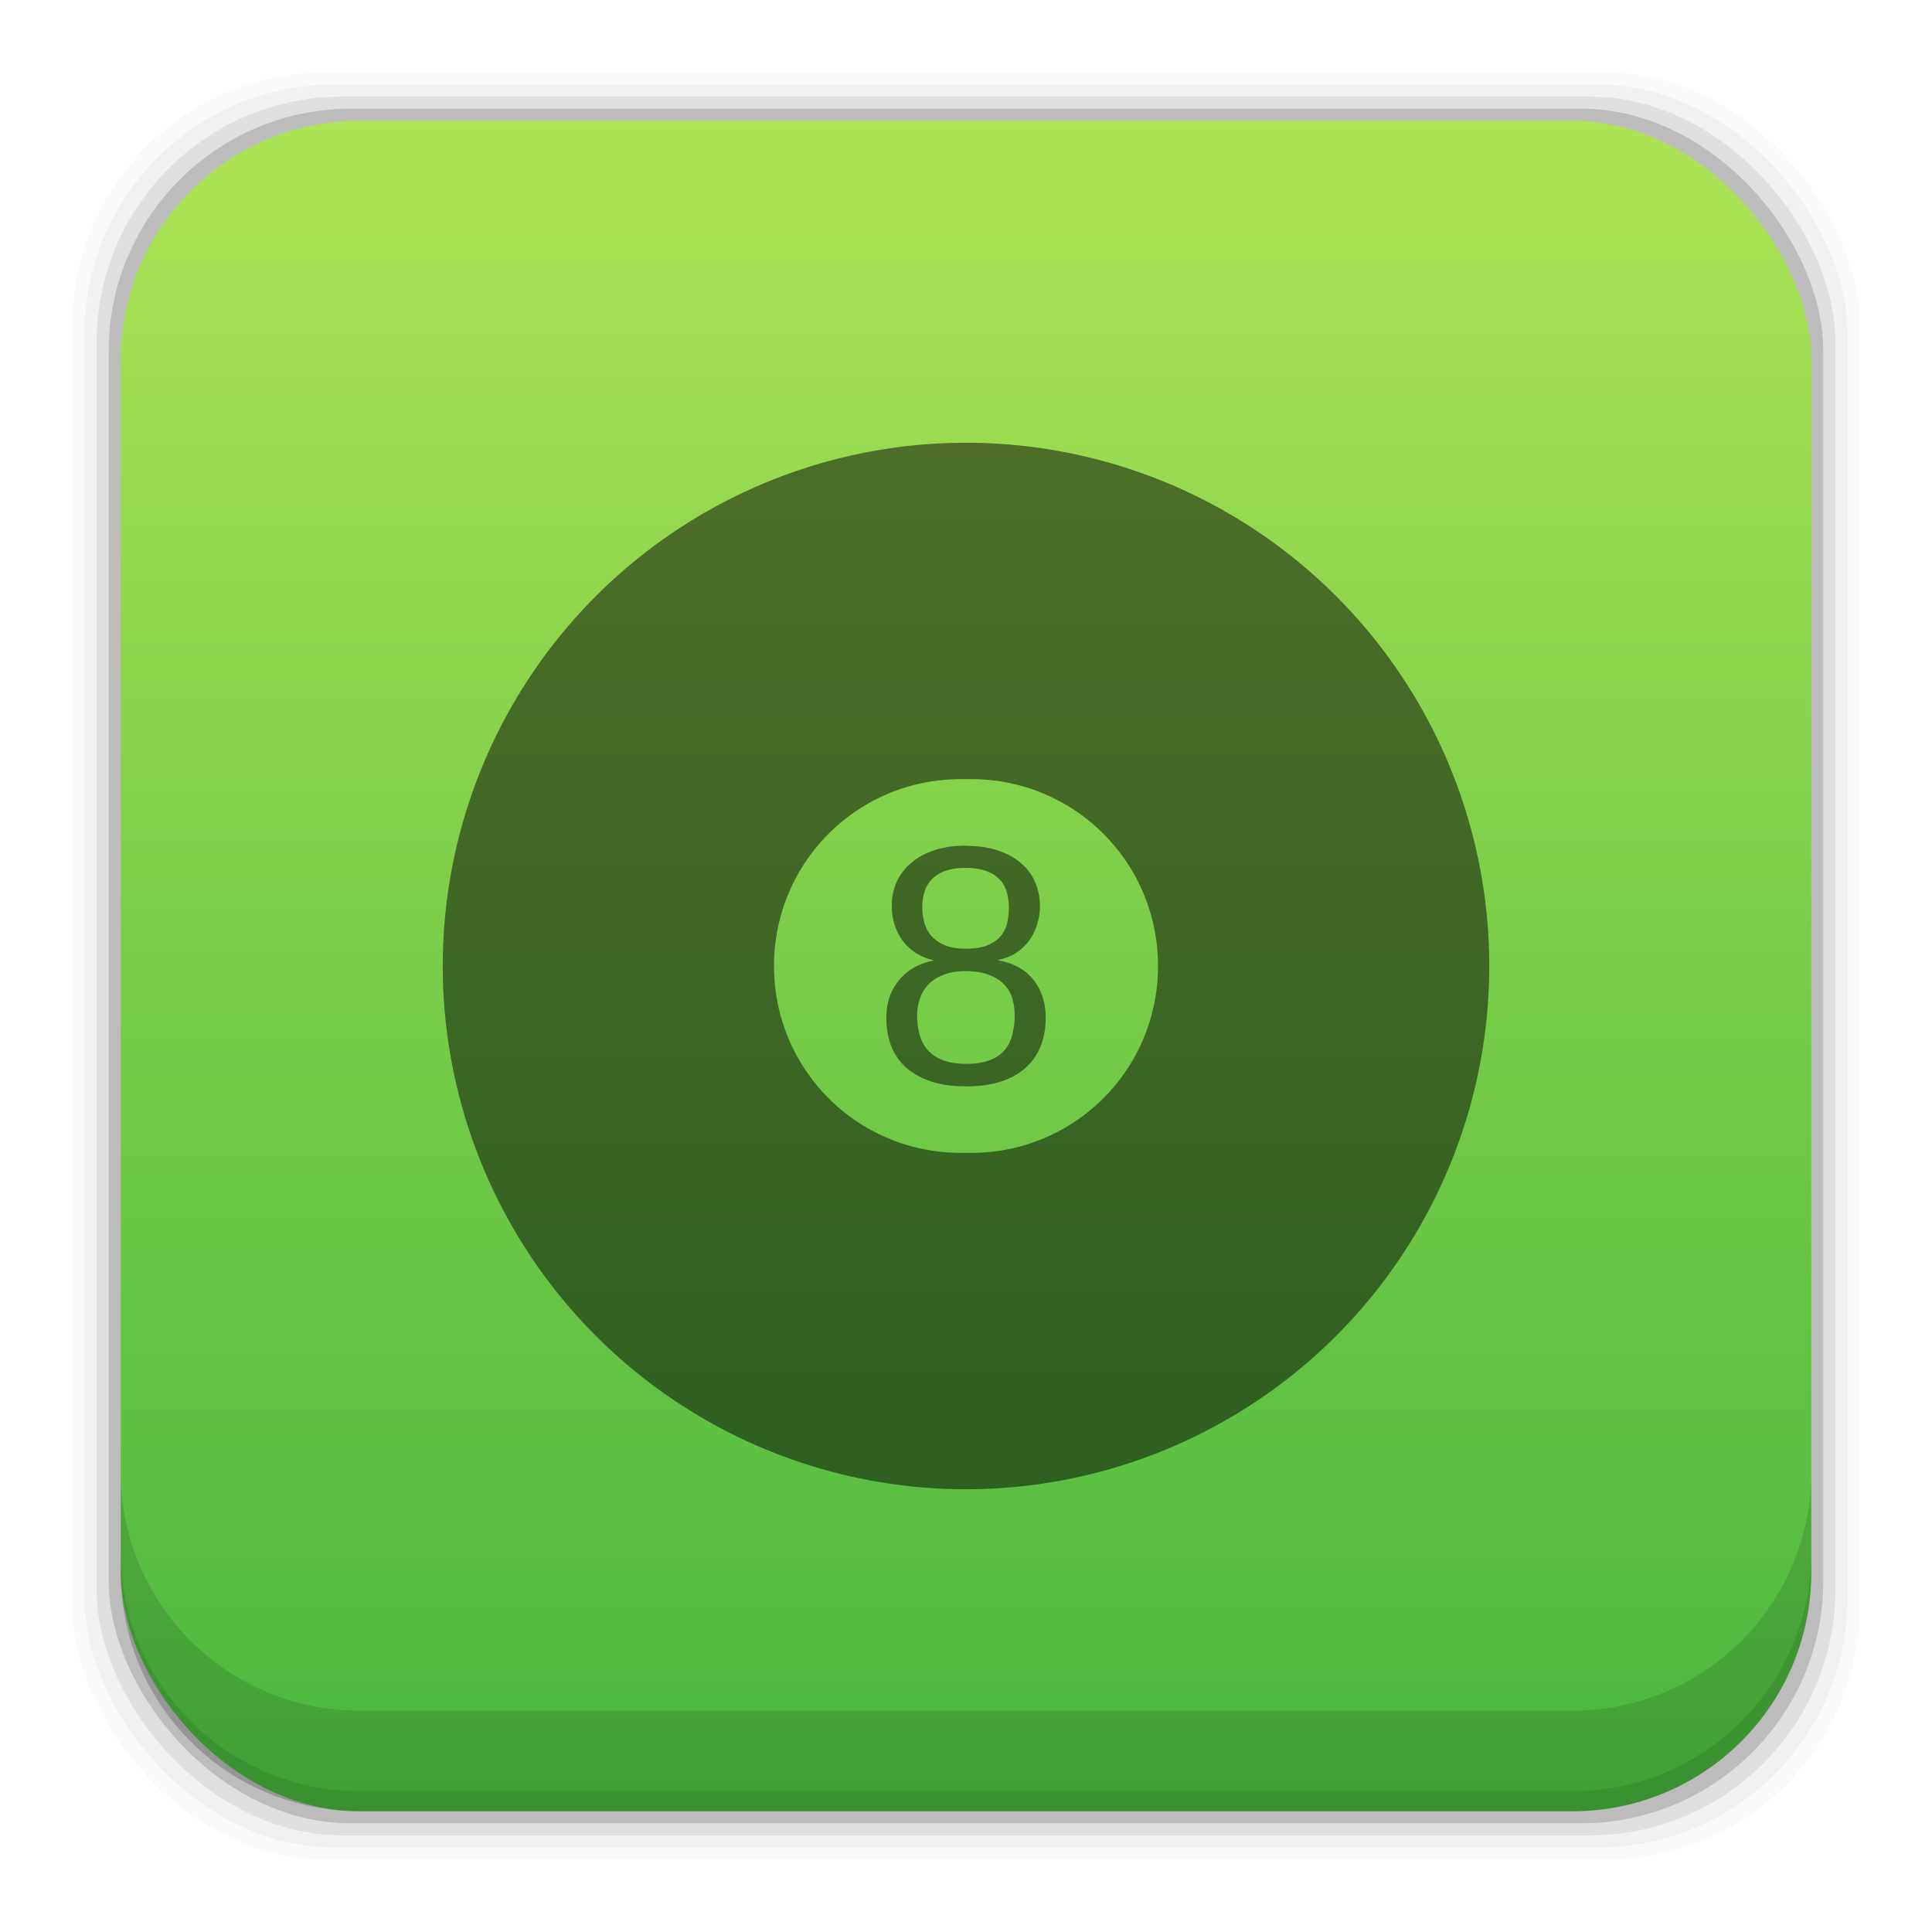 <?xml version="1.0" encoding="UTF-8" standalone="no"?>
<!-- Created with Inkscape (http://www.inkscape.org/) -->

<svg
   xmlns:dc="http://purl.org/dc/elements/1.1/"
   xmlns:cc="http://creativecommons.org/ns#"
   xmlns:rdf="http://www.w3.org/1999/02/22-rdf-syntax-ns#"
   xmlns:svg="http://www.w3.org/2000/svg"
   xmlns="http://www.w3.org/2000/svg"
   xmlns:xlink="http://www.w3.org/1999/xlink"
   xmlns:sodipodi="http://sodipodi.sourceforge.net/DTD/sodipodi-0.dtd"
   xmlns:inkscape="http://www.inkscape.org/namespaces/inkscape"
   width="48"
   height="48"
   id="svg5453"
   version="1.1"
   inkscape:version="0.49 r12742"
   sodipodi:docname="8-ball-pool.svg">
  <defs
     id="defs5455">
    <linearGradient
       id="linearGradient4708"
       inkscape:collect="always">
      <stop
         id="stop4710"
         offset="0"
         style="stop-color:#47b73d;stop-opacity:1" />
      <stop
         id="stop4712"
         offset="1"
         style="stop-color:#ade355;stop-opacity:1" />
    </linearGradient>
    <linearGradient
       gradientTransform="translate(384.571,-504.564)"
       inkscape:collect="always"
       xlink:href="#linearGradient4708"
       id="linearGradient4101"
       x1="29.11"
       y1="1049.385"
       x2="29.11"
       y2="1007.375"
       gradientUnits="userSpaceOnUse" />
  </defs>
  <sodipodi:namedview
     id="base"
     pagecolor="#ffffff"
     bordercolor="#666666"
     borderopacity="1.0"
     inkscape:pageopacity="0"
     inkscape:pageshadow="2"
     inkscape:zoom="6.1060716"
     inkscape:cx="3.5183874"
     inkscape:cy="27.735334"
     inkscape:document-units="px"
     inkscape:current-layer="layer1"
     showgrid="false"
     fit-margin-top="0"
     fit-margin-left="0"
     fit-margin-right="0"
     fit-margin-bottom="0"
     inkscape:window-width="1366"
     inkscape:window-height="718"
     inkscape:window-x="0"
     inkscape:window-y="23"
     inkscape:window-maximized="1"
     inkscape:showpageshadow="false"
     borderlayer="true" />
  <g
     inkscape:label="Capa 1"
     inkscape:groupmode="layer"
     id="layer1"
     transform="translate(-384.571,-499.798)">
    <path
       style="fill:#000000"
       d=""
       id="path906"
       inkscape:connector-curvature="0" />
    <rect
       style="fill:#000000;fill-opacity:0.02;stroke:none"
       id="rect5263-0"
       width="44.4"
       height="44.4"
       x="386.371"
       y="501.598"
       ry="6.279" />
    <rect
       ry="6.194"
       y="501.898"
       x="386.671"
       height="43.8"
       width="43.8"
       id="rect5261-1"
       style="fill:#000000;fill-opacity:0.039;stroke:none" />
    <rect
       style="fill:#000000;fill-opacity:0.078;stroke:none"
       id="rect5259-9"
       width="43.2"
       height="43.2"
       x="386.971"
       y="502.198"
       ry="6.109" />
    <rect
       ry="6.024"
       y="502.498"
       x="387.271"
       height="42.6"
       width="42.6"
       id="rect5257-6"
       style="fill:#000000;fill-opacity:0.157;stroke:none" />
    <rect
       style="fill:url(#linearGradient4101);fill-opacity:1;stroke:none"
       id="rect5237-3"
       width="42"
       height="42"
       x="387.571"
       y="502.798"
       ry="5.939" />
    <path
       inkscape:connector-curvature="0"
       style="fill:#000000;fill-opacity:0.118;stroke:none"
       d="m 387.571,536.361 0,2.5 c 0,3.29 2.647,5.938 5.938,5.938 l 30.125,0 c 3.29,0 5.938,-2.647 5.938,-5.938 l 0,-2.5 c 0,3.29 -2.647,5.938 -5.938,5.938 l -30.125,0 c -3.29,0 -5.938,-2.647 -5.938,-5.938 z"
       id="rect5265-8" />
    <path
       inkscape:connector-curvature="0"
       style="fill:#000000;fill-opacity:0.098;stroke:none"
       d="m 387.571,538.361 0,0.5 c 0,3.29 2.647,5.938 5.938,5.938 l 30.125,0 c 3.29,0 5.938,-2.647 5.938,-5.938 l 0,-0.5 c 0,3.29 -2.647,5.938 -5.938,5.938 l -30.125,0 c -3.29,0 -5.938,-2.647 -5.938,-5.938 z"
       id="path5252-0" />
    <path
       style="fill:#000000;fill-opacity:0.498;stroke:none"
       d="m 408.571,510.798 a 13,13 0 0 0 -13,13 13,13 0 0 0 13,13 13,13 0 0 0 13,-13 13,13 0 0 0 -13,-13 z m -0.127,8.357 0.254,0 c 2.572,0 4.643,2.071 4.643,4.643 0,2.572 -2.071,4.643 -4.643,4.643 l -0.254,0 c -2.572,0 -4.643,-2.071 -4.643,-4.643 0,-2.572 2.071,-4.643 4.643,-4.643 z m 0.112,1.654 c -0.3,0 -0.563,0.041 -0.791,0.12 -0.228,0.077 -0.418,0.184 -0.572,0.322 -0.154,0.135 -0.271,0.293 -0.351,0.475 -0.077,0.179 -0.115,0.369 -0.115,0.572 0,0.162 0.022,0.316 0.066,0.462 0.047,0.146 0.113,0.28 0.198,0.401 0.088,0.118 0.195,0.22 0.322,0.305 0.129,0.085 0.275,0.146 0.437,0.185 l 0,0.017 c -0.148,0.025 -0.292,0.074 -0.432,0.148 -0.137,0.071 -0.261,0.168 -0.371,0.289 -0.107,0.118 -0.195,0.259 -0.261,0.424 -0.063,0.165 -0.094,0.354 -0.094,0.566 0,0.245 0.038,0.47 0.115,0.679 0.08,0.206 0.201,0.385 0.363,0.536 0.165,0.148 0.371,0.266 0.618,0.351 0.25,0.085 0.545,0.127 0.885,0.127 0.341,0 0.637,-0.042 0.887,-0.127 0.25,-0.085 0.454,-0.203 0.613,-0.354 0.162,-0.151 0.282,-0.33 0.359,-0.536 0.08,-0.209 0.119,-0.437 0.119,-0.684 0,-0.209 -0.03,-0.396 -0.091,-0.561 -0.06,-0.165 -0.143,-0.307 -0.247,-0.425 -0.104,-0.121 -0.228,-0.217 -0.371,-0.289 -0.143,-0.074 -0.297,-0.124 -0.465,-0.152 l 0,-0.016 c 0.168,-0.033 0.314,-0.091 0.44,-0.173 0.129,-0.085 0.236,-0.187 0.322,-0.305 0.088,-0.121 0.154,-0.253 0.198,-0.399 0.047,-0.146 0.071,-0.299 0.071,-0.458 0,-0.203 -0.038,-0.396 -0.112,-0.577 -0.074,-0.181 -0.187,-0.339 -0.341,-0.473 -0.151,-0.137 -0.343,-0.247 -0.577,-0.326 -0.231,-0.08 -0.505,-0.12 -0.821,-0.12 z m 0,0.552 c 0.201,0 0.37,0.025 0.508,0.074 0.137,0.047 0.248,0.115 0.333,0.203 0.085,0.085 0.146,0.187 0.181,0.308 0.038,0.121 0.058,0.255 0.058,0.401 0,0.115 -0.011,0.234 -0.036,0.354 -0.022,0.121 -0.071,0.231 -0.148,0.33 -0.074,0.099 -0.184,0.179 -0.326,0.242 -0.14,0.063 -0.327,0.096 -0.561,0.096 -0.22,0 -0.399,-0.032 -0.539,-0.096 -0.14,-0.063 -0.25,-0.143 -0.33,-0.242 -0.08,-0.099 -0.135,-0.209 -0.165,-0.33 -0.03,-0.121 -0.046,-0.239 -0.046,-0.354 0,-0.146 0.019,-0.28 0.058,-0.401 0.038,-0.121 0.101,-0.223 0.186,-0.308 0.088,-0.088 0.198,-0.156 0.333,-0.203 0.135,-0.05 0.3,-0.074 0.495,-0.074 z m 0,2.564 c 0.236,0 0.434,0.032 0.59,0.096 0.159,0.06 0.286,0.141 0.379,0.242 0.093,0.099 0.159,0.214 0.198,0.346 0.038,0.129 0.058,0.264 0.058,0.404 0,0.184 -0.021,0.352 -0.063,0.503 -0.038,0.148 -0.104,0.277 -0.198,0.384 -0.093,0.104 -0.217,0.185 -0.371,0.242 -0.154,0.058 -0.343,0.087 -0.569,0.087 -0.223,0 -0.412,-0.03 -0.569,-0.087 -0.157,-0.058 -0.283,-0.138 -0.379,-0.242 -0.096,-0.107 -0.165,-0.234 -0.209,-0.379 -0.044,-0.148 -0.066,-0.313 -0.066,-0.491 0,-0.143 0.022,-0.28 0.066,-0.412 0.044,-0.135 0.113,-0.253 0.206,-0.354 0.096,-0.102 0.22,-0.182 0.371,-0.242 0.154,-0.063 0.339,-0.096 0.556,-0.096 z"
       id="path5295"
       inkscape:connector-curvature="0" />
  </g>
</svg>
